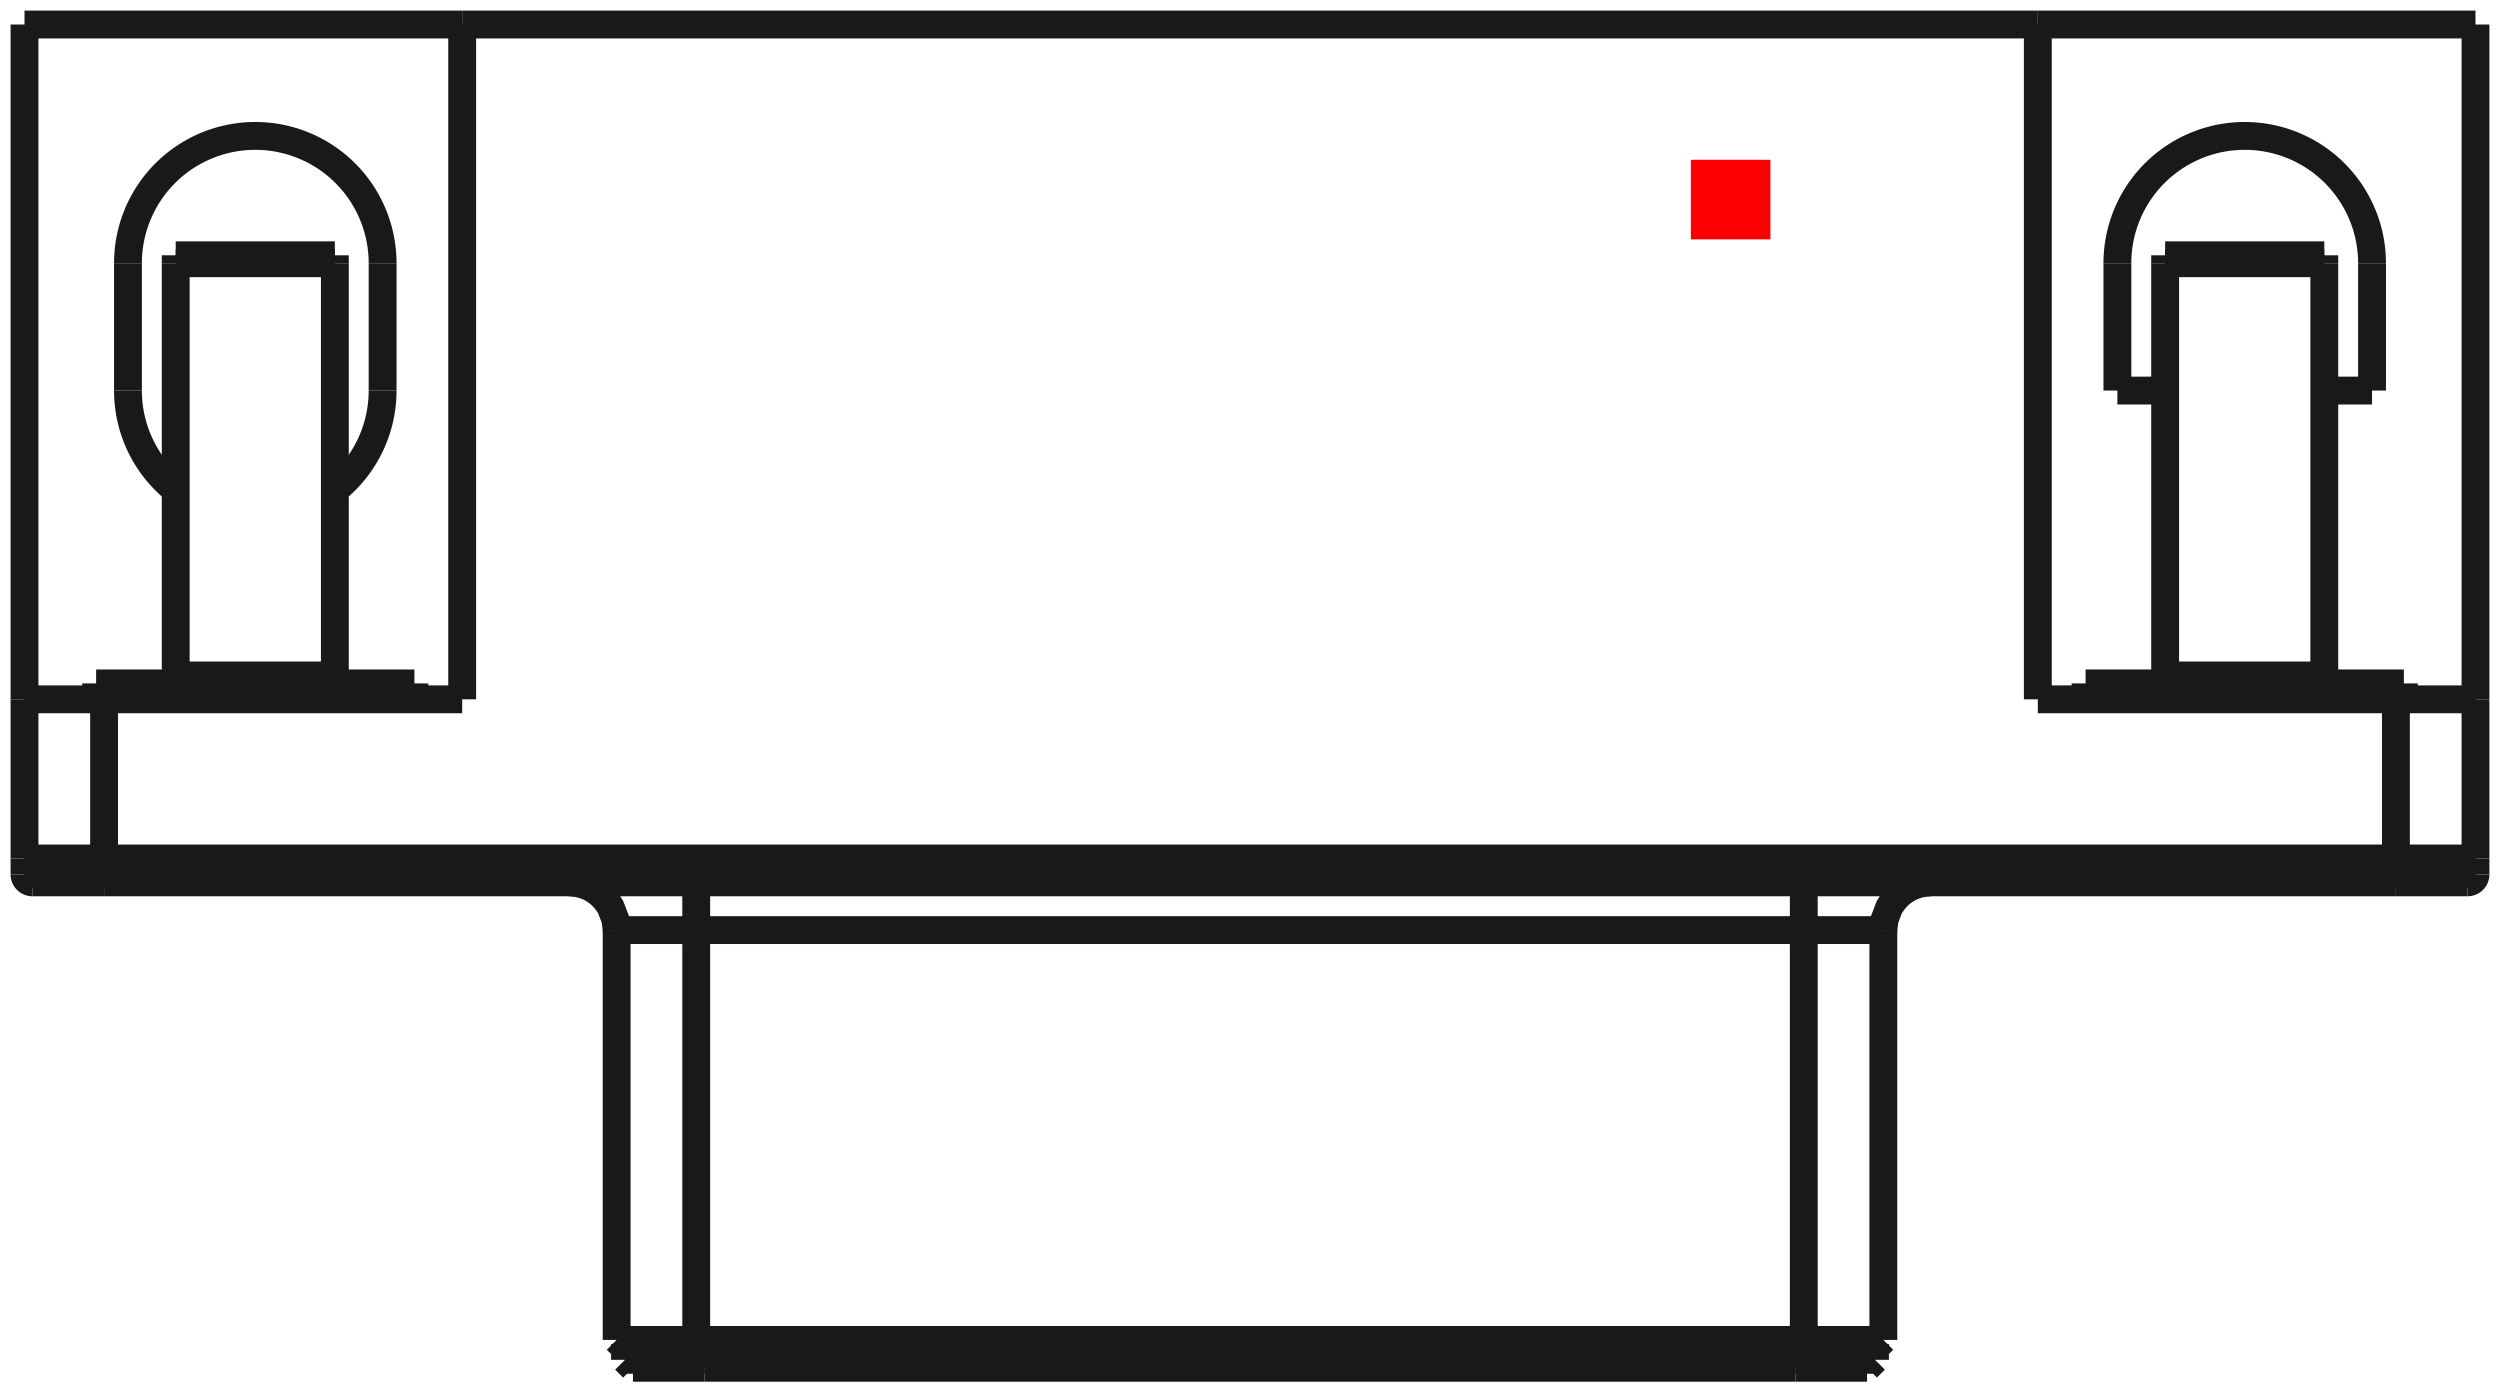 <?xml version="1.0"?>
<!DOCTYPE svg PUBLIC "-//W3C//DTD SVG 1.1//EN" "http://www.w3.org/Graphics/SVG/1.1/DTD/svg11.dtd">
<svg width="31.416mm" height="17.496mm" viewBox="0 0 31.416 17.496" xmlns="http://www.w3.org/2000/svg" version="1.1">
<g id="Shape2DView" transform="translate(21.248,3.008) scale(1,-1)">
<path id="Shape2DView_nwe0000"  d="M -12.499 -13.83 L -12.611 -13.83 L -12.722 -13.83 L -12.83 -13.83 L -12.933 -13.83 L -13.031 -13.83 L -13.123 -13.83 L -13.207 -13.83 L -13.281 -13.83 L -13.346 -13.83 L -13.4 -13.83 L -13.443 -13.83 L -13.474 -13.83 L -13.493 -13.83 L -13.499 -13.83 " stroke="#191919" stroke-width="0.35 px" style="stroke-width:0.35;stroke-miterlimit:4;stroke-dasharray:none;fill:none;fill-opacity:1;fill-rule: evenodd"/>
<path id="Shape2DView_nwe0001"  d="M 1.419 -13.83 L -12.499 -13.83 " stroke="#191919" stroke-width="0.35 px" style="stroke-width:0.35;stroke-miterlimit:4;stroke-dasharray:none;fill:none;fill-opacity:1;fill-rule: evenodd"/>
<path id="Shape2DView_nwe0002"  d="M -12.499 -13.88 L -12.606 -13.88 L -12.711 -13.88 L -12.813 -13.88 L -12.912 -13.88 L -13.005 -13.88 L -13.092 -13.88 L -13.171 -13.88 L -13.242 -13.88 L -13.304 -13.88 L -13.355 -13.88 L -13.396 -13.88 L -13.426 -13.88 L -13.443 -13.88 L -13.449 -13.88 " stroke="#191919" stroke-width="0.35 px" style="stroke-width:0.35;stroke-miterlimit:4;stroke-dasharray:none;fill:none;fill-opacity:1;fill-rule: evenodd"/>
<path id="Shape2DView_nwe0003"  d="M 1.419 -13.88 L -12.499 -13.88 " stroke="#191919" stroke-width="0.35 px" style="stroke-width:0.35;stroke-miterlimit:4;stroke-dasharray:none;fill:none;fill-opacity:1;fill-rule: evenodd"/>
<path id="Shape2DView_nwe0004"  d="M 2.419 -13.83 L 2.413 -13.83 L 2.394 -13.83 L 2.363 -13.83 L 2.32 -13.83 L 2.266 -13.83 L 2.201 -13.83 L 2.127 -13.83 L 2.043 -13.83 L 1.951 -13.83 L 1.853 -13.83 L 1.75 -13.83 L 1.642 -13.83 L 1.531 -13.83 L 1.419 -13.83 " stroke="#191919" stroke-width="0.35 px" style="stroke-width:0.35;stroke-miterlimit:4;stroke-dasharray:none;fill:none;fill-opacity:1;fill-rule: evenodd"/>
<path id="Shape2DView_nwe0005"  d="M 8.86 -8.08 L 8.961 -8.08 L 9.06 -8.08 L 9.157 -8.08 L 9.25 -8.08 L 9.339 -8.08 L 9.421 -8.08 L 9.496 -8.08 L 9.564 -8.08 L 9.622 -8.08 L 9.671 -8.08 L 9.709 -8.08 L 9.737 -8.08 L 9.754 -8.08 L 9.76 -8.08 " stroke="#191919" stroke-width="0.35 px" style="stroke-width:0.35;stroke-miterlimit:4;stroke-dasharray:none;fill:none;fill-opacity:1;fill-rule: evenodd"/>
<path id="Shape2DView_nwe0006"  d="M -19.94 -8.08 L 8.86 -8.08 " stroke="#191919" stroke-width="0.35 px" style="stroke-width:0.35;stroke-miterlimit:4;stroke-dasharray:none;fill:none;fill-opacity:1;fill-rule: evenodd"/>
<path id="Shape2DView_nwe0007"  d="M -20.84 -8.08 L -20.834 -8.08 L -20.817 -8.08 L -20.789 -8.08 L -20.751 -8.08 L -20.702 -8.08 L -20.644 -8.08 L -20.576 -8.08 L -20.501 -8.08 L -20.419 -8.08 L -20.33 -8.08 L -20.237 -8.08 L -20.14 -8.08 L -20.041 -8.08 L -19.94 -8.08 " stroke="#191919" stroke-width="0.35 px" style="stroke-width:0.35;stroke-miterlimit:4;stroke-dasharray:none;fill:none;fill-opacity:1;fill-rule: evenodd"/>
<path id="Shape2DView_nwe0008"  d="M 2.369 -13.88 L 2.363 -13.88 L 2.346 -13.88 L 2.316 -13.88 L 2.275 -13.88 L 2.224 -13.88 L 2.162 -13.88 L 2.091 -13.88 L 2.012 -13.88 L 1.925 -13.88 L 1.832 -13.88 L 1.733 -13.88 L 1.631 -13.88 L 1.526 -13.88 L 1.419 -13.88 " stroke="#191919" stroke-width="0.35 px" style="stroke-width:0.35;stroke-miterlimit:4;stroke-dasharray:none;fill:none;fill-opacity:1;fill-rule: evenodd"/>
<path id="Shape2DView_nwe0009"  d="M -20.94 -7.98 A 0.1 0.1 0 0 1 -20.84 -8.08" stroke="#191919" stroke-width="0.35 px" style="stroke-width:0.35;stroke-miterlimit:4;stroke-dasharray:none;fill:none;fill-opacity:1;fill-rule: evenodd"/>
<path id="Shape2DView_nwe0010"  d="M 9.86 -7.98 A 0.1 0.1 0 0 0 9.76 -8.08" stroke="#191919" stroke-width="0.35 px" style="stroke-width:0.35;stroke-miterlimit:4;stroke-dasharray:none;fill:none;fill-opacity:1;fill-rule: evenodd"/>
<path id="Shape2DView_nwe0011"  d="M -13.394 -14.08 L -13.388 -14.08 L -13.369 -14.08 L -13.338 -14.08 L -13.295 -14.08 L -13.241 -14.08 L -13.176 -14.08 L -13.101 -14.08 L -13.018 -14.08 L -12.926 -14.08 L -12.828 -14.08 L -12.724 -14.08 L -12.617 -14.08 L -12.506 -14.08 L -12.394 -14.08 " stroke="#191919" stroke-width="0.35 px" style="stroke-width:0.35;stroke-miterlimit:4;stroke-dasharray:none;fill:none;fill-opacity:1;fill-rule: evenodd"/>
<path id="Shape2DView_nwe0012"  d="M -12.394 -14.08 L 1.314 -14.08 " stroke="#191919" stroke-width="0.35 px" style="stroke-width:0.35;stroke-miterlimit:4;stroke-dasharray:none;fill:none;fill-opacity:1;fill-rule: evenodd"/>
<path id="Shape2DView_nwe0013"  d="M 1.314 -14.08 L 1.426 -14.08 L 1.537 -14.08 L 1.644 -14.08 L 1.748 -14.08 L 1.846 -14.08 L 1.938 -14.08 L 2.021 -14.08 L 2.096 -14.08 L 2.161 -14.08 L 2.215 -14.08 L 2.258 -14.08 L 2.289 -14.08 L 2.308 -14.08 L 2.314 -14.08 " stroke="#191919" stroke-width="0.35 px" style="stroke-width:0.35;stroke-miterlimit:4;stroke-dasharray:none;fill:none;fill-opacity:1;fill-rule: evenodd"/>
<path id="Shape2DView_nwe0014"  d="M -20.94 -7.78 L -20.94 -7.98 " stroke="#191919" stroke-width="0.35 px" style="stroke-width:0.35;stroke-miterlimit:4;stroke-dasharray:none;fill:none;fill-opacity:1;fill-rule: evenodd"/>
<path id="Shape2DView_nwe0015"  d="M 9.86 -7.78 L 9.86 -7.98 " stroke="#191919" stroke-width="0.35 px" style="stroke-width:0.35;stroke-miterlimit:4;stroke-dasharray:none;fill:none;fill-opacity:1;fill-rule: evenodd"/>
<path id="Shape2DView_nwe0016"  d="M -13.294 -14.18 L -13.288 -14.18 L -13.272 -14.18 L -13.244 -14.18 L -13.205 -14.18 L -13.156 -14.18 L -13.098 -14.18 L -13.03 -14.18 L -12.955 -14.18 L -12.873 -14.18 L -12.785 -14.18 L -12.691 -14.18 L -12.594 -14.18 L -12.495 -14.18 L -12.394 -14.18 " stroke="#191919" stroke-width="0.35 px" style="stroke-width:0.35;stroke-miterlimit:4;stroke-dasharray:none;fill:none;fill-opacity:1;fill-rule: evenodd"/>
<path id="Shape2DView_nwe0017"  d="M -12.394 -14.18 L 1.314 -14.18 " stroke="#191919" stroke-width="0.35 px" style="stroke-width:0.35;stroke-miterlimit:4;stroke-dasharray:none;fill:none;fill-opacity:1;fill-rule: evenodd"/>
<path id="Shape2DView_nwe0018"  d="M 1.314 -14.18 L 1.415 -14.18 L 1.514 -14.18 L 1.611 -14.18 L 1.705 -14.18 L 1.793 -14.18 L 1.875 -14.18 L 1.95 -14.18 L 2.018 -14.18 L 2.076 -14.18 L 2.125 -14.18 L 2.164 -14.18 L 2.192 -14.18 L 2.208 -14.18 L 2.214 -14.18 " stroke="#191919" stroke-width="0.35 px" style="stroke-width:0.35;stroke-miterlimit:4;stroke-dasharray:none;fill:none;fill-opacity:1;fill-rule: evenodd"/>
<path id="Shape2DView_nwe0019"  d="M -20.94 -7.78 L -20.94 -5.78 " stroke="#191919" stroke-width="0.35 px" style="stroke-width:0.35;stroke-miterlimit:4;stroke-dasharray:none;fill:none;fill-opacity:1;fill-rule: evenodd"/>
<path id="Shape2DView_nwe0020"  d="M -20.94 2.7 L -20.94 -5.78 " stroke="#191919" stroke-width="0.35 px" style="stroke-width:0.35;stroke-miterlimit:4;stroke-dasharray:none;fill:none;fill-opacity:1;fill-rule: evenodd"/>
<path id="Shape2DView_nwe0021"  d="M -20.94 -5.78 L -20.934 -5.78 L -20.915 -5.78 L -20.884 -5.78 L -20.841 -5.78 L -20.787 -5.78 L -20.722 -5.78 L -20.647 -5.78 L -20.563 -5.78 L -20.472 -5.78 L -20.374 -5.78 L -20.27 -5.78 L -20.163 -5.78 L -20.052 -5.78 L -19.94 -5.78 " stroke="#191919" stroke-width="0.35 px" style="stroke-width:0.35;stroke-miterlimit:4;stroke-dasharray:none;fill:none;fill-opacity:1;fill-rule: evenodd"/>
<path id="Shape2DView_nwe0022"  d="M 9.86 -7.78 L 9.86 -5.78 " stroke="#191919" stroke-width="0.35 px" style="stroke-width:0.35;stroke-miterlimit:4;stroke-dasharray:none;fill:none;fill-opacity:1;fill-rule: evenodd"/>
<path id="Shape2DView_nwe0023"  d="M 9.86 -5.78 L 9.86 2.7 " stroke="#191919" stroke-width="0.35 px" style="stroke-width:0.35;stroke-miterlimit:4;stroke-dasharray:none;fill:none;fill-opacity:1;fill-rule: evenodd"/>
<path id="Shape2DView_nwe0024"  d="M 4.36 -5.78 L 8.86 -5.78 " stroke="#191919" stroke-width="0.35 px" style="stroke-width:0.35;stroke-miterlimit:4;stroke-dasharray:none;fill:none;fill-opacity:1;fill-rule: evenodd"/>
<path id="Shape2DView_nwe0025"  d="M 4.36 2.7 L 4.36 -5.78 " stroke="#191919" stroke-width="0.35 px" style="stroke-width:0.35;stroke-miterlimit:4;stroke-dasharray:none;fill:none;fill-opacity:1;fill-rule: evenodd"/>
<path id="Shape2DView_nwe0026"  d="M 4.36 2.7 L -15.44 2.7 " stroke="#191919" stroke-width="0.35 px" style="stroke-width:0.35;stroke-miterlimit:4;stroke-dasharray:none;fill:none;fill-opacity:1;fill-rule: evenodd"/>
<path id="Shape2DView_nwe0027"  d="M -15.44 -5.78 L -15.44 2.7 " stroke="#191919" stroke-width="0.35 px" style="stroke-width:0.35;stroke-miterlimit:4;stroke-dasharray:none;fill:none;fill-opacity:1;fill-rule: evenodd"/>
<path id="Shape2DView_nwe0028"  d="M -19.94 -5.78 L -15.44 -5.78 " stroke="#191919" stroke-width="0.35 px" style="stroke-width:0.35;stroke-miterlimit:4;stroke-dasharray:none;fill:none;fill-opacity:1;fill-rule: evenodd"/>
<path id="Shape2DView_nwe0029"  d="M 8.86 -5.78 L 8.972 -5.78 L 9.083 -5.78 L 9.19 -5.78 L 9.294 -5.78 L 9.392 -5.78 L 9.483 -5.78 L 9.567 -5.78 L 9.642 -5.78 L 9.707 -5.78 L 9.761 -5.78 L 9.804 -5.78 L 9.835 -5.78 L 9.854 -5.78 L 9.86 -5.78 " stroke="#191919" stroke-width="0.35 px" style="stroke-width:0.35;stroke-miterlimit:4;stroke-dasharray:none;fill:none;fill-opacity:1;fill-rule: evenodd"/>
<path id="Shape2DView_nwe0030"  d="M -16.04 -5.58 L -16.09 -5.58 L -16.238 -5.58 L -16.476 -5.58 L -16.793 -5.58 L -17.172 -5.58 L -17.595 -5.58 L -18.04 -5.58 L -18.485 -5.58 L -18.908 -5.58 L -19.287 -5.58 L -19.604 -5.58 L -19.842 -5.58 L -19.99 -5.58 L -20.04 -5.58 " stroke="#191919" stroke-width="0.35 px" style="stroke-width:0.35;stroke-miterlimit:4;stroke-dasharray:none;fill:none;fill-opacity:1;fill-rule: evenodd"/>
<path id="Shape2DView_nwe0031"  d="M 8.96 -5.58 L 8.91 -5.58 L 8.762 -5.58 L 8.524 -5.58 L 8.207 -5.58 L 7.828 -5.58 L 7.405 -5.58 L 6.96 -5.58 L 6.515 -5.58 L 6.092 -5.58 L 5.713 -5.58 L 5.396 -5.58 L 5.158 -5.58 L 5.01 -5.58 L 4.96 -5.58 " stroke="#191919" stroke-width="0.35 px" style="stroke-width:0.35;stroke-miterlimit:4;stroke-dasharray:none;fill:none;fill-opacity:1;fill-rule: evenodd"/>
<path id="Shape2DView_nwe0032"  d="M -20.94 2.7 L -15.44 2.7 " stroke="#191919" stroke-width="0.35 px" style="stroke-width:0.35;stroke-miterlimit:4;stroke-dasharray:none;fill:none;fill-opacity:1;fill-rule: evenodd"/>
<path id="Shape2DView_nwe0033"  d="M 4.36 2.7 L 9.86 2.7 " stroke="#191919" stroke-width="0.35 px" style="stroke-width:0.35;stroke-miterlimit:4;stroke-dasharray:none;fill:none;fill-opacity:1;fill-rule: evenodd"/>
<path id="Shape2DView_nwe0034"  d="M -16.44 -0.3 L -16.44 -1.9 " stroke="#191919" stroke-width="0.35 px" style="stroke-width:0.35;stroke-miterlimit:4;stroke-dasharray:none;fill:none;fill-opacity:1;fill-rule: evenodd"/>
<path id="Shape2DView_nwe0035"  d="M -19.64 -0.3 A 1.6 1.6 0 0 0 -16.44 -0.3" stroke="#191919" stroke-width="0.35 px" style="stroke-width:0.35;stroke-miterlimit:4;stroke-dasharray:none;fill:none;fill-opacity:1;fill-rule: evenodd"/>
<path id="Shape2DView_nwe0036"  d="M -16.44 -1.9 A 1.6 1.6 0 0 0 -17.04 -3.149" stroke="#191919" stroke-width="0.35 px" style="stroke-width:0.35;stroke-miterlimit:4;stroke-dasharray:none;fill:none;fill-opacity:1;fill-rule: evenodd"/>
<path id="Shape2DView_nwe0037"  d="M -19.04 -3.149 A 1.6 1.6 0 0 0 -19.64 -1.9" stroke="#191919" stroke-width="0.35 px" style="stroke-width:0.35;stroke-miterlimit:4;stroke-dasharray:none;fill:none;fill-opacity:1;fill-rule: evenodd"/>
<path id="Shape2DView_nwe0038"  d="M -19.64 -1.9 L -19.64 -0.3 " stroke="#191919" stroke-width="0.35 px" style="stroke-width:0.35;stroke-miterlimit:4;stroke-dasharray:none;fill:none;fill-opacity:1;fill-rule: evenodd"/>
<path id="Shape2DView_nwe0039"  d="M 5.36 -0.3 A 1.6 1.6 0 0 0 8.56 -0.3" stroke="#191919" stroke-width="0.35 px" style="stroke-width:0.35;stroke-miterlimit:4;stroke-dasharray:none;fill:none;fill-opacity:1;fill-rule: evenodd"/>
<path id="Shape2DView_nwe0040"  d="M 5.36 -1.9 L 5.36 -0.3 " stroke="#191919" stroke-width="0.35 px" style="stroke-width:0.35;stroke-miterlimit:4;stroke-dasharray:none;fill:none;fill-opacity:1;fill-rule: evenodd"/>
<path id="Shape2DView_nwe0041"  d="M 8.56 -0.3 L 8.56 -1.9 " stroke="#191919" stroke-width="0.35 px" style="stroke-width:0.35;stroke-miterlimit:4;stroke-dasharray:none;fill:none;fill-opacity:1;fill-rule: evenodd"/>
<path id="Shape2DView_nwe0042"  d="M 8.56 -1.9 L 7.96 -1.9 " stroke="#191919" stroke-width="0.35 px" style="stroke-width:0.35;stroke-miterlimit:4;stroke-dasharray:none;fill:none;fill-opacity:1;fill-rule: evenodd"/>
<path id="Shape2DView_nwe0043"  d="M 5.96 -1.9 L 5.36 -1.9 " stroke="#191919" stroke-width="0.35 px" style="stroke-width:0.35;stroke-miterlimit:4;stroke-dasharray:none;fill:none;fill-opacity:1;fill-rule: evenodd"/>
<path id="Shape2DView_nwe0044"  d="M -16.04 -5.78 L -16.04 -5.58 " stroke="#191919" stroke-width="0.35 px" style="stroke-width:0.35;stroke-miterlimit:4;stroke-dasharray:none;fill:none;fill-opacity:1;fill-rule: evenodd"/>
<path id="Shape2DView_nwe0045"  d="M -17.04 -0.2 L -17.04 -0.201 L -17.04 -0.203 L -17.04 -0.206 L -17.04 -0.21 L -17.04 -0.215 L -17.04 -0.222 L -17.04 -0.229 L -17.04 -0.238 L -17.04 -0.247 L -17.04 -0.257 L -17.04 -0.267 L -17.04 -0.278 L -17.04 -0.289 L -17.04 -0.3 " stroke="#191919" stroke-width="0.35 px" style="stroke-width:0.35;stroke-miterlimit:4;stroke-dasharray:none;fill:none;fill-opacity:1;fill-rule: evenodd"/>
<path id="Shape2DView_nwe0046"  d="M -17.04 -0.3 L -17.04 -5.48 " stroke="#191919" stroke-width="0.35 px" style="stroke-width:0.35;stroke-miterlimit:4;stroke-dasharray:none;fill:none;fill-opacity:1;fill-rule: evenodd"/>
<path id="Shape2DView_nwe0047"  d="M -17.04 -5.58 L -17.04 -5.48 " stroke="#191919" stroke-width="0.35 px" style="stroke-width:0.35;stroke-miterlimit:4;stroke-dasharray:none;fill:none;fill-opacity:1;fill-rule: evenodd"/>
<path id="Shape2DView_nwe0048"  d="M -19.04 -5.48 L -19.04 -5.58 " stroke="#191919" stroke-width="0.35 px" style="stroke-width:0.35;stroke-miterlimit:4;stroke-dasharray:none;fill:none;fill-opacity:1;fill-rule: evenodd"/>
<path id="Shape2DView_nwe0049"  d="M -17.04 -5.48 L -19.04 -5.48 " stroke="#191919" stroke-width="0.35 px" style="stroke-width:0.35;stroke-miterlimit:4;stroke-dasharray:none;fill:none;fill-opacity:1;fill-rule: evenodd"/>
<path id="Shape2DView_nwe0050"  d="M -19.04 -5.48 L -19.04 -0.3 " stroke="#191919" stroke-width="0.35 px" style="stroke-width:0.35;stroke-miterlimit:4;stroke-dasharray:none;fill:none;fill-opacity:1;fill-rule: evenodd"/>
<path id="Shape2DView_nwe0051"  d="M -19.04 -0.2 L -19.04 -0.201 L -19.04 -0.203 L -19.04 -0.206 L -19.04 -0.21 L -19.04 -0.215 L -19.04 -0.222 L -19.04 -0.229 L -19.04 -0.238 L -19.04 -0.247 L -19.04 -0.257 L -19.04 -0.267 L -19.04 -0.278 L -19.04 -0.289 L -19.04 -0.3 " stroke="#191919" stroke-width="0.35 px" style="stroke-width:0.35;stroke-miterlimit:4;stroke-dasharray:none;fill:none;fill-opacity:1;fill-rule: evenodd"/>
<path id="Shape2DView_nwe0052"  d="M 8.96 -5.78 L 8.96 -5.58 " stroke="#191919" stroke-width="0.35 px" style="stroke-width:0.35;stroke-miterlimit:4;stroke-dasharray:none;fill:none;fill-opacity:1;fill-rule: evenodd"/>
<path id="Shape2DView_nwe0053"  d="M 7.96 -0.2 L 7.96 -0.201 L 7.96 -0.203 L 7.96 -0.206 L 7.96 -0.21 L 7.96 -0.215 L 7.96 -0.222 L 7.96 -0.229 L 7.96 -0.238 L 7.96 -0.247 L 7.96 -0.257 L 7.96 -0.267 L 7.96 -0.278 L 7.96 -0.289 L 7.96 -0.3 " stroke="#191919" stroke-width="0.35 px" style="stroke-width:0.35;stroke-miterlimit:4;stroke-dasharray:none;fill:none;fill-opacity:1;fill-rule: evenodd"/>
<path id="Shape2DView_nwe0054"  d="M 7.96 -0.3 L 7.96 -5.48 " stroke="#191919" stroke-width="0.35 px" style="stroke-width:0.35;stroke-miterlimit:4;stroke-dasharray:none;fill:none;fill-opacity:1;fill-rule: evenodd"/>
<path id="Shape2DView_nwe0055"  d="M 7.96 -5.58 L 7.96 -5.48 " stroke="#191919" stroke-width="0.35 px" style="stroke-width:0.35;stroke-miterlimit:4;stroke-dasharray:none;fill:none;fill-opacity:1;fill-rule: evenodd"/>
<path id="Shape2DView_nwe0056"  d="M 5.96 -5.48 L 5.96 -5.58 " stroke="#191919" stroke-width="0.35 px" style="stroke-width:0.35;stroke-miterlimit:4;stroke-dasharray:none;fill:none;fill-opacity:1;fill-rule: evenodd"/>
<path id="Shape2DView_nwe0057"  d="M 7.96 -5.48 L 5.96 -5.48 " stroke="#191919" stroke-width="0.35 px" style="stroke-width:0.35;stroke-miterlimit:4;stroke-dasharray:none;fill:none;fill-opacity:1;fill-rule: evenodd"/>
<path id="Shape2DView_nwe0058"  d="M 5.96 -0.2 L 5.96 -0.201 L 5.96 -0.203 L 5.96 -0.206 L 5.96 -0.21 L 5.96 -0.215 L 5.96 -0.222 L 5.96 -0.229 L 5.96 -0.238 L 5.96 -0.247 L 5.96 -0.257 L 5.96 -0.267 L 5.96 -0.278 L 5.96 -0.289 L 5.96 -0.3 " stroke="#191919" stroke-width="0.35 px" style="stroke-width:0.35;stroke-miterlimit:4;stroke-dasharray:none;fill:none;fill-opacity:1;fill-rule: evenodd"/>
<path id="Shape2DView_nwe0059"  d="M 5.96 -5.48 L 5.96 -0.3 " stroke="#191919" stroke-width="0.35 px" style="stroke-width:0.35;stroke-miterlimit:4;stroke-dasharray:none;fill:none;fill-opacity:1;fill-rule: evenodd"/>
<path id="Shape2DView_nwe0060"  d="M -19.04 -0.2 L -17.04 -0.2 " stroke="#191919" stroke-width="0.35 px" style="stroke-width:0.35;stroke-miterlimit:4;stroke-dasharray:none;fill:none;fill-opacity:1;fill-rule: evenodd"/>
<path id="Shape2DView_nwe0061"  d="M 5.96 -0.2 L 7.96 -0.2 " stroke="#191919" stroke-width="0.35 px" style="stroke-width:0.35;stroke-miterlimit:4;stroke-dasharray:none;fill:none;fill-opacity:1;fill-rule: evenodd"/>
<path id="Shape2DView_nwe0062"  d="M -12.499 -8.68 L -12.499 -13.83 " stroke="#191919" stroke-width="0.35 px" style="stroke-width:0.35;stroke-miterlimit:4;stroke-dasharray:none;fill:none;fill-opacity:1;fill-rule: evenodd"/>
<path id="Shape2DView_nwe0063"  d="M -13.499 -8.68 L -13.493 -8.68 L -13.474 -8.68 L -13.443 -8.68 L -13.4 -8.68 L -13.346 -8.68 L -13.281 -8.68 L -13.207 -8.68 L -13.123 -8.68 L -13.031 -8.68 L -12.933 -8.68 L -12.83 -8.68 L -12.722 -8.68 L -12.611 -8.68 L -12.499 -8.68 " stroke="#191919" stroke-width="0.35 px" style="stroke-width:0.35;stroke-miterlimit:4;stroke-dasharray:none;fill:none;fill-opacity:1;fill-rule: evenodd"/>
<path id="Shape2DView_nwe0064"  d="M 1.419 -8.68 L 1.419 -13.83 " stroke="#191919" stroke-width="0.35 px" style="stroke-width:0.35;stroke-miterlimit:4;stroke-dasharray:none;fill:none;fill-opacity:1;fill-rule: evenodd"/>
<path id="Shape2DView_nwe0065"  d="M -12.499 -8.68 L 1.419 -8.68 " stroke="#191919" stroke-width="0.35 px" style="stroke-width:0.35;stroke-miterlimit:4;stroke-dasharray:none;fill:none;fill-opacity:1;fill-rule: evenodd"/>
<path id="Shape2DView_nwe0066"  d="M -12.499 -8.68 L -12.499 -8.613 L -12.499 -8.546 L -12.499 -8.482 L -12.499 -8.42 L -12.499 -8.361 L -12.499 -8.306 L -12.499 -8.256 L -12.499 -8.211 L -12.499 -8.172 L -12.499 -8.139 L -12.499 -8.114 L -12.499 -8.095 L -12.499 -8.084 L -12.499 -8.08 " stroke="#191919" stroke-width="0.35 px" style="stroke-width:0.35;stroke-miterlimit:4;stroke-dasharray:none;fill:none;fill-opacity:1;fill-rule: evenodd"/>
<path id="Shape2DView_nwe0067"  d="M -12.499 -13.88 L -12.499 -13.83 " stroke="#191919" stroke-width="0.35 px" style="stroke-width:0.35;stroke-miterlimit:4;stroke-dasharray:none;fill:none;fill-opacity:1;fill-rule: evenodd"/>
<path id="Shape2DView_nwe0068"  d="M 1.419 -8.68 L 1.419 -8.613 L 1.419 -8.546 L 1.419 -8.482 L 1.419 -8.42 L 1.419 -8.361 L 1.419 -8.306 L 1.419 -8.256 L 1.419 -8.211 L 1.419 -8.172 L 1.419 -8.139 L 1.419 -8.114 L 1.419 -8.095 L 1.419 -8.084 L 1.419 -8.08 " stroke="#191919" stroke-width="0.35 px" style="stroke-width:0.35;stroke-miterlimit:4;stroke-dasharray:none;fill:none;fill-opacity:1;fill-rule: evenodd"/>
<path id="Shape2DView_nwe0069"  d="M 1.419 -13.88 L 1.419 -13.83 " stroke="#191919" stroke-width="0.35 px" style="stroke-width:0.35;stroke-miterlimit:4;stroke-dasharray:none;fill:none;fill-opacity:1;fill-rule: evenodd"/>
<path id="Shape2DView_nwe0070"  d="M 1.419 -8.68 L 1.531 -8.68 L 1.642 -8.68 L 1.75 -8.68 L 1.853 -8.68 L 1.951 -8.68 L 2.043 -8.68 L 2.127 -8.68 L 2.201 -8.68 L 2.266 -8.68 L 2.32 -8.68 L 2.363 -8.68 L 2.394 -8.68 L 2.413 -8.68 L 2.419 -8.68 " stroke="#191919" stroke-width="0.35 px" style="stroke-width:0.35;stroke-miterlimit:4;stroke-dasharray:none;fill:none;fill-opacity:1;fill-rule: evenodd"/>
<path id="Shape2DView_nwe0072"  d="M -19.94 -7.98 L -19.94 -7.991 L -19.94 -8.002 L -19.94 -8.013 L -19.94 -8.023 L -19.94 -8.033 L -19.94 -8.042 L -19.94 -8.051 L -19.94 -8.058 L -19.94 -8.065 L -19.94 -8.07 L -19.94 -8.074 L -19.94 -8.077 L -19.94 -8.079 L -19.94 -8.08 " stroke="#191919" stroke-width="0.35 px" style="stroke-width:0.35;stroke-miterlimit:4;stroke-dasharray:none;fill:none;fill-opacity:1;fill-rule: evenodd"/>
<path id="Shape2DView_nwe0073"  d="M -20.94 -7.98 L -20.934 -7.98 L -20.915 -7.98 L -20.884 -7.98 L -20.841 -7.98 L -20.787 -7.98 L -20.722 -7.98 L -20.647 -7.98 L -20.563 -7.98 L -20.472 -7.98 L -20.374 -7.98 L -20.27 -7.98 L -20.163 -7.98 L -20.052 -7.98 L -19.94 -7.98 " stroke="#191919" stroke-width="0.35 px" style="stroke-width:0.35;stroke-miterlimit:4;stroke-dasharray:none;fill:none;fill-opacity:1;fill-rule: evenodd"/>
<path id="Shape2DView_nwe0075"  d="M 8.86 -7.98 L 8.86 -7.991 L 8.86 -8.002 L 8.86 -8.013 L 8.86 -8.023 L 8.86 -8.033 L 8.86 -8.042 L 8.86 -8.051 L 8.86 -8.058 L 8.86 -8.065 L 8.86 -8.07 L 8.86 -8.074 L 8.86 -8.077 L 8.86 -8.079 L 8.86 -8.08 " stroke="#191919" stroke-width="0.35 px" style="stroke-width:0.35;stroke-miterlimit:4;stroke-dasharray:none;fill:none;fill-opacity:1;fill-rule: evenodd"/>
<path id="Shape2DView_nwe0076"  d="M -19.94 -7.98 L 8.86 -7.98 " stroke="#191919" stroke-width="0.35 px" style="stroke-width:0.35;stroke-miterlimit:4;stroke-dasharray:none;fill:none;fill-opacity:1;fill-rule: evenodd"/>
<path id="Shape2DView_nwe0077"  d="M 8.86 -7.98 L 8.972 -7.98 L 9.083 -7.98 L 9.19 -7.98 L 9.294 -7.98 L 9.392 -7.98 L 9.483 -7.98 L 9.567 -7.98 L 9.642 -7.98 L 9.707 -7.98 L 9.761 -7.98 L 9.804 -7.98 L 9.835 -7.98 L 9.854 -7.98 L 9.86 -7.98 " stroke="#191919" stroke-width="0.35 px" style="stroke-width:0.35;stroke-miterlimit:4;stroke-dasharray:none;fill:none;fill-opacity:1;fill-rule: evenodd"/>
<path id="Shape2DView_nwe0078"  d="M -12.394 -13.88 L -12.394 -14.08 " stroke="#191919" stroke-width="0.35 px" style="stroke-width:0.35;stroke-miterlimit:4;stroke-dasharray:none;fill:none;fill-opacity:1;fill-rule: evenodd"/>
<path id="Shape2DView_nwe0079"  d="M 1.314 -13.88 L 1.314 -14.08 " stroke="#191919" stroke-width="0.35 px" style="stroke-width:0.35;stroke-miterlimit:4;stroke-dasharray:none;fill:none;fill-opacity:1;fill-rule: evenodd"/>
<path id="Shape2DView_nwe0080"  d="M -19.94 -7.78 L -19.94 -7.98 " stroke="#191919" stroke-width="0.35 px" style="stroke-width:0.35;stroke-miterlimit:4;stroke-dasharray:none;fill:none;fill-opacity:1;fill-rule: evenodd"/>
<path id="Shape2DView_nwe0081"  d="M 8.86 -7.78 L 8.86 -7.98 " stroke="#191919" stroke-width="0.35 px" style="stroke-width:0.35;stroke-miterlimit:4;stroke-dasharray:none;fill:none;fill-opacity:1;fill-rule: evenodd"/>
<path id="Shape2DView_nwe0082"  d="M -12.394 -14.08 L -12.394 -14.18 " stroke="#191919" stroke-width="0.35 px" style="stroke-width:0.35;stroke-miterlimit:4;stroke-dasharray:none;fill:none;fill-opacity:1;fill-rule: evenodd"/>
<path id="Shape2DView_nwe0083"  d="M 1.314 -14.08 L 1.314 -14.18 " stroke="#191919" stroke-width="0.35 px" style="stroke-width:0.35;stroke-miterlimit:4;stroke-dasharray:none;fill:none;fill-opacity:1;fill-rule: evenodd"/>
<path id="Shape2DView_nwe0084"  d="M -19.94 -7.78 L -19.94 -5.78 " stroke="#191919" stroke-width="0.35 px" style="stroke-width:0.35;stroke-miterlimit:4;stroke-dasharray:none;fill:none;fill-opacity:1;fill-rule: evenodd"/>
<path id="Shape2DView_nwe0085"  d="M 8.86 -7.78 L 8.86 -5.78 " stroke="#191919" stroke-width="0.35 px" style="stroke-width:0.35;stroke-miterlimit:4;stroke-dasharray:none;fill:none;fill-opacity:1;fill-rule: evenodd"/>
<path id="Shape2DView_nwe0086"  d="M -19.04 -0.3 L -17.04 -0.3 " stroke="#191919" stroke-width="0.35 px" style="stroke-width:0.35;stroke-miterlimit:4;stroke-dasharray:none;fill:none;fill-opacity:1;fill-rule: evenodd"/>
<path id="Shape2DView_nwe0087"  d="M 5.96 -0.3 L 7.96 -0.3 " stroke="#191919" stroke-width="0.35 px" style="stroke-width:0.35;stroke-miterlimit:4;stroke-dasharray:none;fill:none;fill-opacity:1;fill-rule: evenodd"/>
<path id="Shape2DView_nwe0088"  d="M -19.94 -7.78 L -20.052 -7.78 L -20.163 -7.78 L -20.27 -7.78 L -20.374 -7.78 L -20.472 -7.78 L -20.563 -7.78 L -20.647 -7.78 L -20.722 -7.78 L -20.787 -7.78 L -20.841 -7.78 L -20.884 -7.78 L -20.915 -7.78 L -20.934 -7.78 L -20.94 -7.78 " stroke="#191919" stroke-width="0.35 px" style="stroke-width:0.35;stroke-miterlimit:4;stroke-dasharray:none;fill:none;fill-opacity:1;fill-rule: evenodd"/>
<path id="Shape2DView_nwe0089"  d="M 8.86 -7.78 L -19.94 -7.78 " stroke="#191919" stroke-width="0.35 px" style="stroke-width:0.35;stroke-miterlimit:4;stroke-dasharray:none;fill:none;fill-opacity:1;fill-rule: evenodd"/>
<path id="Shape2DView_nwe0090"  d="M 8.86 -7.78 L 8.972 -7.78 L 9.083 -7.78 L 9.19 -7.78 L 9.294 -7.78 L 9.392 -7.78 L 9.483 -7.78 L 9.567 -7.78 L 9.642 -7.78 L 9.707 -7.78 L 9.761 -7.78 L 9.804 -7.78 L 9.835 -7.78 L 9.854 -7.78 L 9.86 -7.78 " stroke="#191919" stroke-width="0.35 px" style="stroke-width:0.35;stroke-miterlimit:4;stroke-dasharray:none;fill:none;fill-opacity:1;fill-rule: evenodd"/>
<path id="Shape2DView_nwe0091"  d="M -13.499 -8.68 L -13.499 -13.83 " stroke="#191919" stroke-width="0.35 px" style="stroke-width:0.35;stroke-miterlimit:4;stroke-dasharray:none;fill:none;fill-opacity:1;fill-rule: evenodd"/>
<path id="Shape2DView_nwe0092"  d="M -13.499 -8.68 Q -13.507 -8.612 -13.515 -8.545 Q -13.545 -8.466 -13.576 -8.387 Q -13.755 -8.092 -14.099 -8.08 " stroke="#191919" stroke-width="0.35 px" style="stroke-width:0.35;stroke-miterlimit:4;stroke-dasharray:none;fill:none;fill-opacity:1;fill-rule: evenodd"/>
<path id="Shape2DView_nwe0093"  d="M -13.449 -13.88 L -13.499 -13.83 " stroke="#191919" stroke-width="0.35 px" style="stroke-width:0.35;stroke-miterlimit:4;stroke-dasharray:none;fill:none;fill-opacity:1;fill-rule: evenodd"/>
<path id="Shape2DView_nwe0094"  d="M 2.419 -8.68 L 2.419 -13.83 " stroke="#191919" stroke-width="0.35 px" style="stroke-width:0.35;stroke-miterlimit:4;stroke-dasharray:none;fill:none;fill-opacity:1;fill-rule: evenodd"/>
<path id="Shape2DView_nwe0095"  d="M 2.419 -8.68 Q 2.427 -8.612 2.435 -8.545 Q 2.464 -8.468 2.494 -8.391 Q 2.672 -8.092 3.019 -8.08 " stroke="#191919" stroke-width="0.35 px" style="stroke-width:0.35;stroke-miterlimit:4;stroke-dasharray:none;fill:none;fill-opacity:1;fill-rule: evenodd"/>
<path id="Shape2DView_nwe0096"  d="M 2.369 -13.88 L 2.419 -13.83 " stroke="#191919" stroke-width="0.35 px" style="stroke-width:0.35;stroke-miterlimit:4;stroke-dasharray:none;fill:none;fill-opacity:1;fill-rule: evenodd"/>
<path id="Shape2DView_nwe0097"  d="M -13.394 -13.88 L -13.394 -14.08 " stroke="#191919" stroke-width="0.35 px" style="stroke-width:0.35;stroke-miterlimit:4;stroke-dasharray:none;fill:none;fill-opacity:1;fill-rule: evenodd"/>
<path id="Shape2DView_nwe0098"  d="M 2.314 -13.88 L 2.314 -14.08 " stroke="#191919" stroke-width="0.35 px" style="stroke-width:0.35;stroke-miterlimit:4;stroke-dasharray:none;fill:none;fill-opacity:1;fill-rule: evenodd"/>
<path id="Shape2DView_nwe0099"  d="M -13.294 -14.18 L -13.394 -14.08 " stroke="#191919" stroke-width="0.35 px" style="stroke-width:0.35;stroke-miterlimit:4;stroke-dasharray:none;fill:none;fill-opacity:1;fill-rule: evenodd"/>
<path id="Shape2DView_nwe0100"  d="M 2.214 -14.18 L 2.314 -14.08 " stroke="#191919" stroke-width="0.35 px" style="stroke-width:0.35;stroke-miterlimit:4;stroke-dasharray:none;fill:none;fill-opacity:1;fill-rule: evenodd"/>
<path id="Shape2DView_nwe0101"  d="M -20.04 -5.58 L -20.04 -5.78 " stroke="#191919" stroke-width="0.35 px" style="stroke-width:0.35;stroke-miterlimit:4;stroke-dasharray:none;fill:none;fill-opacity:1;fill-rule: evenodd"/>
<path id="Shape2DView_nwe0102"  d="M 4.96 -5.58 L 4.96 -5.78 " stroke="#191919" stroke-width="0.35 px" style="stroke-width:0.35;stroke-miterlimit:4;stroke-dasharray:none;fill:none;fill-opacity:1;fill-rule: evenodd"/>
<title>b'Shape2DView'</title>
</g>
<g id="Rectangle" transform="translate(21.248,3.008) scale(1,-1)">
<rect fill="#ff0000" id="origin" width="1" height="1" x="0" y="0" />
<title>b'Rectangle'</title>
</g>
</svg>